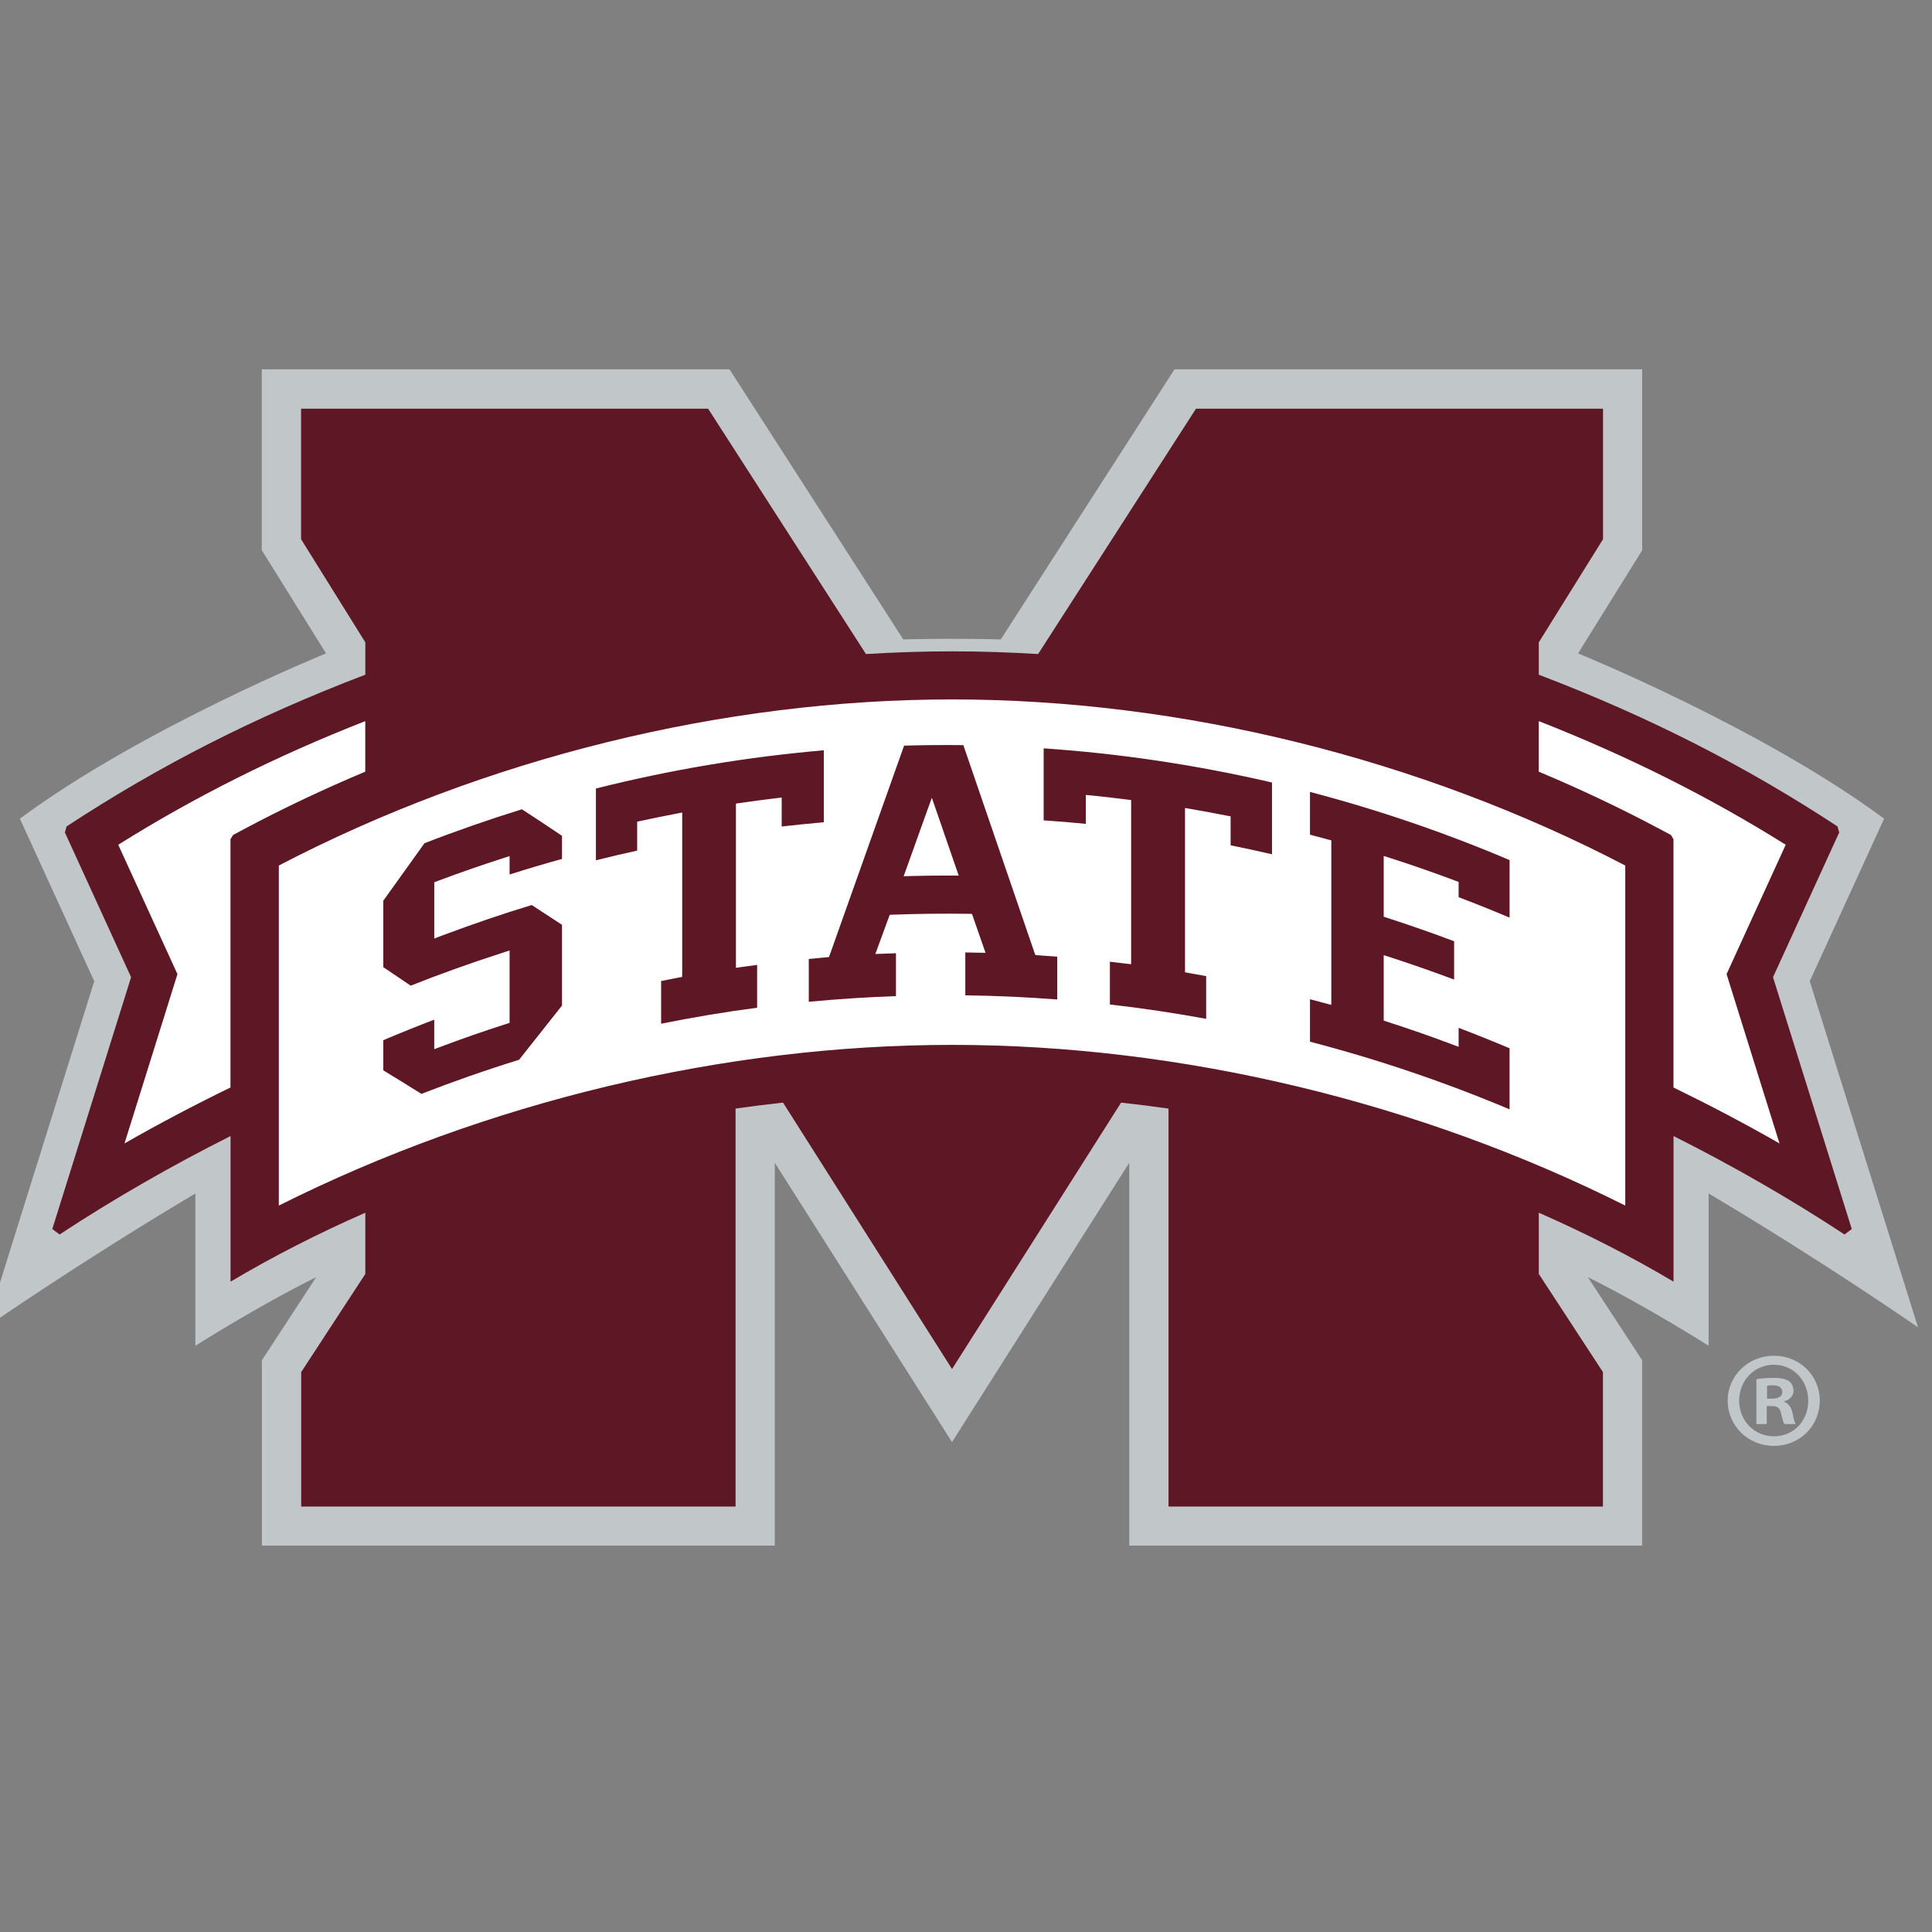 <svg width="200" height="200" viewBox="0 0 200 200" fill="none" xmlns="http://www.w3.org/2000/svg">
<rect x="0" y="0" width="200" height="200" fill="#808080" stroke="none"/>
<g clip-path="url(#clip0_15016_302090)">
<path d="M27.102 38.234V56.961L33.753 67.639C33.753 67.639 14.739 75.355 2.058 84.749L9.756 101.576L-1.449 137.402C-1.449 137.402 8.268 130.648 20.226 123.549V139.315C20.226 139.315 26.578 135.266 32.729 132.214L27.113 140.811V160.002H80.206V120.369L98.551 149.286L116.901 120.369V160.002H169.994V140.811L164.377 132.214C170.525 135.263 176.875 139.315 176.875 139.315V123.549C188.837 130.647 198.551 137.402 198.551 137.402L187.345 101.576L195.042 84.749C182.365 75.354 163.358 67.639 163.358 67.639L170 56.962V38.235H121.583L103.6 66.191C98.288 66.053 93.507 66.191 93.507 66.191L75.521 38.235H27.104L27.102 38.234ZM183.63 140.347C180.973 140.347 178.85 142.412 178.85 144.986C178.85 147.616 180.973 149.676 183.63 149.676C186.318 149.676 188.383 147.616 188.383 144.986C188.383 142.412 186.318 140.347 183.63 140.347ZM183.63 141.278C185.695 141.278 187.191 142.947 187.191 145.012C187.191 147.047 185.696 148.688 183.661 148.688C181.566 148.688 180.037 147.05 180.037 144.985C180.037 142.951 181.565 141.278 183.63 141.278ZM183.604 142.638C182.841 142.638 182.246 142.695 181.821 142.779V147.417H182.893V145.55H183.4C183.996 145.55 184.28 145.779 184.367 146.288C184.508 146.823 184.589 147.246 184.733 147.417H185.889C185.775 147.246 185.695 146.966 185.554 146.256C185.41 145.637 185.154 145.292 184.702 145.121V145.069C185.268 144.902 185.664 144.501 185.664 143.992C185.664 143.54 185.464 143.175 185.209 142.977C184.871 142.78 184.481 142.638 183.604 142.638ZM183.515 143.401C184.194 143.401 184.503 143.685 184.503 144.107C184.503 144.589 184.024 144.787 183.431 144.787H182.924V143.459C183.038 143.429 183.234 143.401 183.515 143.401Z" fill="#C1C6C8"/>
<path d="M191.694 127.225L183.541 101.161L190.395 86.174L190.215 85.552C180.663 79.273 170.61 74.156 159.294 69.846V66.496L165.944 55.82V42.312H123.806L107.463 67.707C104.485 67.527 101.513 67.426 98.554 67.426C95.596 67.426 92.624 67.527 89.645 67.707L73.307 42.312H31.168V55.82L37.818 66.496V69.846C26.5 74.153 16.446 79.273 6.894 85.552L6.717 86.174L13.571 101.161L5.415 127.225L6.168 127.794C11.823 124.073 17.761 120.672 23.866 117.603V132.678C28.273 130.057 32.945 127.681 37.819 125.539V131.878L31.179 142.038V155.958H76.145V114.759C77.772 114.528 79.408 114.324 81.058 114.14L98.555 141.723L116.055 114.143C117.705 114.324 119.341 114.528 120.964 114.759V155.957H165.935V142.038L159.295 131.877V125.538C164.168 127.68 168.837 130.057 173.244 132.677V117.603C179.348 120.668 185.285 124.072 190.945 127.794L191.694 127.225Z" fill="#5D1725"/>
<path d="M98.556 72.404C74.825 72.404 50.137 78.515 28.863 89.599V124.8C50.292 114.061 74.886 108.165 98.556 108.165C122.224 108.165 146.82 114.06 168.247 124.8V89.599C146.969 78.514 122.28 72.404 98.556 72.404ZM37.812 74.649C28.575 78.274 20.198 82.465 12.24 87.448L18.37 100.841L12.888 118.369C16.469 116.314 20.138 114.389 23.859 112.575V86.875L24.128 86.435L25.317 85.802C29.367 83.644 33.545 81.677 37.812 79.883L37.812 74.649ZM159.293 74.649V79.883C163.56 81.674 167.735 83.644 171.784 85.803L172.977 86.436L173.237 86.876V112.575C176.959 114.389 180.629 116.314 184.214 118.369L178.735 100.841L184.857 87.448C176.898 82.469 168.53 78.277 159.293 74.649ZM99.726 77.136L107.052 98.513L107.177 98.864L107.549 98.896C108.135 98.936 108.771 98.981 109.447 99.031V103.466C106.285 103.222 103.092 103.076 99.929 103.036V98.596L101.216 98.622L102.02 98.633C102.027 98.633 100.619 94.607 100.619 94.607L100.216 94.596C97.636 94.563 95.033 94.591 92.477 94.685L92.102 94.701L90.615 98.758C90.618 98.758 91.463 98.726 91.463 98.726L92.75 98.68V103.12C89.741 103.22 86.716 103.421 83.724 103.705V99.276L85.448 99.109L85.81 99.078C85.813 99.075 85.935 98.742 85.935 98.742L93.591 77.188C95.616 77.128 97.671 77.113 99.726 77.136ZM108.039 77.469H108.041C115.973 78.008 123.912 79.199 131.677 81.006V88.435C130.254 88.104 128.822 87.797 127.393 87.506V84.508L126.94 84.425C125.785 84.194 124.602 83.977 123.331 83.756L122.672 83.641V100.651C122.675 100.655 123.138 100.735 123.138 100.735L124.862 101.05V105.469C121.569 104.863 118.226 104.364 114.896 103.982V99.555L116.464 99.743L117.091 99.816C117.098 99.822 117.096 99.188 117.096 99.188V82.822L116.607 82.759C115.459 82.615 114.248 82.474 113.023 82.35L112.401 82.293V85.285C110.952 85.145 109.492 85.017 108.039 84.923L108.039 77.469ZM85.282 77.67V85.12C83.823 85.247 82.366 85.396 80.92 85.56V82.563L80.293 82.636C79.135 82.773 77.919 82.937 76.67 83.118L76.183 83.186V100.188C76.187 100.188 76.832 100.097 76.832 100.097L78.379 99.888V104.318C75.059 104.753 71.725 105.314 68.439 105.977V101.557L70.165 101.216L70.613 101.128C70.62 101.128 70.621 100.662 70.621 100.662V84.113L69.949 84.243C68.701 84.484 67.543 84.713 66.405 84.964L65.96 85.058V88.055C64.537 88.363 63.111 88.703 61.689 89.058V81.628C69.43 79.677 77.357 78.353 85.282 77.67ZM135.608 81.977L135.611 81.98C142.623 83.817 149.568 86.19 156.272 89.034V94.993C154.525 94.256 152.76 93.544 150.996 92.878V91.295C150.996 91.298 150.629 91.159 150.629 91.159C148.417 90.329 146.177 89.548 143.978 88.842L143.241 88.607V94.899L143.626 95.024C145.929 95.77 148.251 96.578 150.53 97.438V101.404C148.368 100.601 146.173 99.822 143.978 99.112L143.241 98.878V105.654L143.626 105.779C145.842 106.491 148.068 107.267 150.233 108.081L150.996 108.367V106.401C152.758 107.073 154.526 107.782 156.269 108.518V114.838C149.556 112.01 142.612 109.66 135.609 107.836V103.44L137.101 103.836L137.812 104.026C137.816 104.026 137.817 103.292 137.817 103.292V86.992C137.821 86.992 137.398 86.883 137.398 86.883L135.609 86.406L135.608 81.977ZM96.464 82.584L95.92 84.087L93.824 89.933L93.545 90.706L94.368 90.685C95.727 90.648 97.101 90.632 98.446 90.638H99.246L98.985 89.891L96.988 84.097L96.464 82.584ZM54.028 83.777C55.397 84.66 56.787 85.588 58.179 86.521V88.917C56.359 89.419 54.543 89.96 52.752 90.529V88.62L52.021 88.86C49.832 89.563 47.576 90.346 45.32 91.193L44.956 91.329V97.154L45.719 96.865C49.092 95.603 52.145 94.565 55.047 93.688L58.179 95.737V104.094L53.734 109.708C50.34 110.759 46.941 111.947 43.625 113.239C42.3 112.406 40.979 111.588 39.677 110.802V107.68C41.414 106.943 43.179 106.233 44.953 105.557V108.612L45.719 108.323C47.874 107.513 50.107 106.736 52.359 106.013L52.752 105.888V98.393L52.018 98.633C48.702 99.701 45.514 100.846 42.518 102.034L39.677 100.12V93.243L43.94 87.292C47.227 86.014 50.621 84.834 54.028 83.777Z" fill="white"/>
</g>
<defs>
<clipPath id="clip0_15016_302090">
<rect width="200" height="200" fill="white" transform="translate(-0.004)"/>
</clipPath>
</defs>
</svg>
